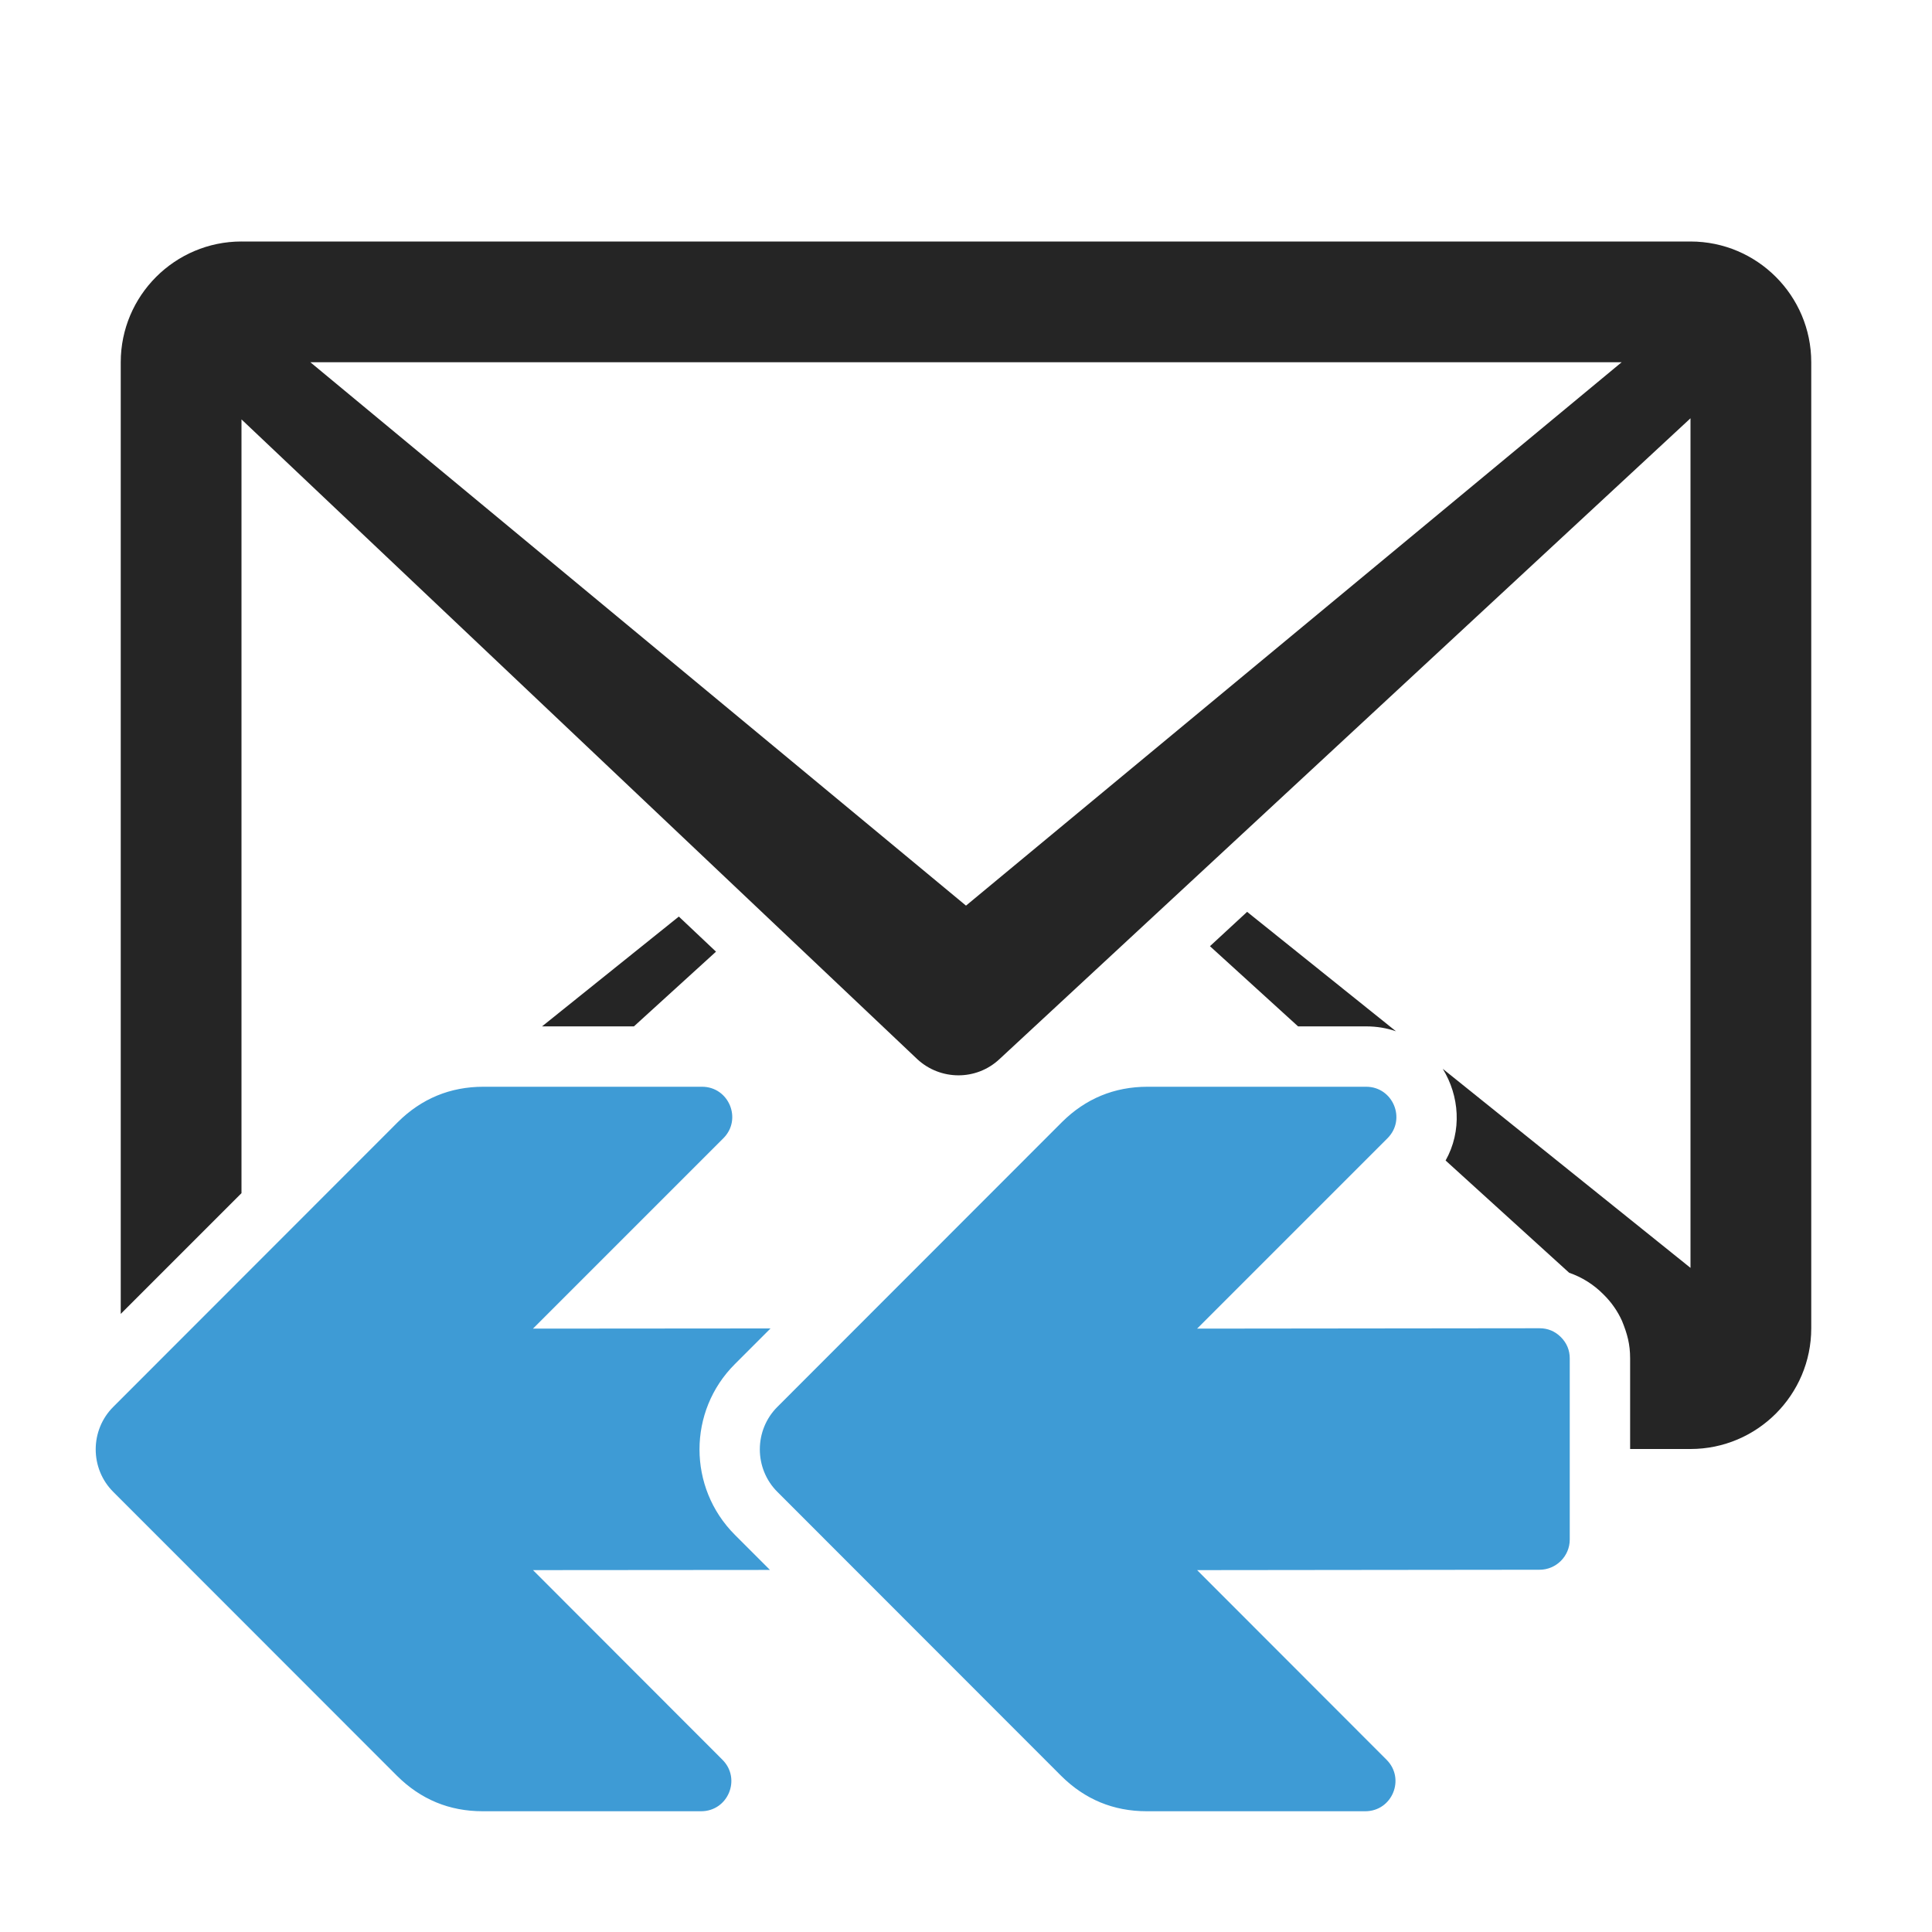 <?xml version="1.0" encoding="UTF-8"?>
<!DOCTYPE svg PUBLIC "-//W3C//DTD SVG 1.1//EN" "http://www.w3.org/Graphics/SVG/1.1/DTD/svg11.dtd">
<svg xmlns="http://www.w3.org/2000/svg" xml:space="preserve" width="1024px" height="1024px" shape-rendering="geometricPrecision" text-rendering="geometricPrecision" image-rendering="optimizeQuality" fill-rule="nonzero" clip-rule="evenodd" viewBox="0 0 10240 10240" xmlns:xlink="http://www.w3.org/1999/xlink">
	<title>mail_reply_all icon</title>
	<desc>mail_reply_all icon from the IconExperience.com O-Collection. Copyright by INCORS GmbH (www.incors.com).</desc>
	<path id="curve2" fill="#252525" d="M1280 1280l7680 0c353,0 640,287 640,640l0 5120c0,353 -287,640 -640,640l-320 0 0 -480c0,-76 -15,-130 -43,-199 -23,-51 -56,-99 -98,-140 -52,-53 -115,-92 -182,-115l-655 -595c88,-157 73,-343 -15,-486l1313 1055 0 -4503 -3663 3397c-123,115 -313,113 -435,0l-3582 -3391 0 4101 -640 640 0 -5044c0,-353 287,-640 640,-640zm5600 4160l-467 -425 197 -182 789 633c-49,-17 -102,-26 -158,-26l-361 0zm-4007 0l725 -582 197 186 -435 396 -487 0zm-1228 -3520l3475 2880 3475 -2880 -6950 0z"/>
	<path id="curve1" fill="#3E9BD5" d="M5625 9413l-1504 -1505c-125,-124 -125,-328 0,-452l1508 -1509c125,-124 277,-187 453,-187l1159 0c142,0 214,172 113,273l-1009 1009 1815 -2c44,0 82,16 113,47 31,31 47,69 47,113l0 960c0,88 -72,160 -160,160l-1815 2 1004 1005c101,101 30,273 -113,273l-1158 0c-177,0 -328,-63 -453,-187z"/>
	<path id="curve0" fill="#3E9BD5" d="M2105 9413l-1504 -1505c-125,-124 -125,-328 0,-452l1508 -1509c125,-124 277,-187 453,-187l1159 0c142,0 214,172 113,273l-1009 1009 1259 -1 -189 189c-250,249 -250,655 0,905l186 186 -1256 1 1004 1005c101,101 30,273 -113,273l-1158 0c-177,0 -328,-63 -453,-187z"/>
</svg>
